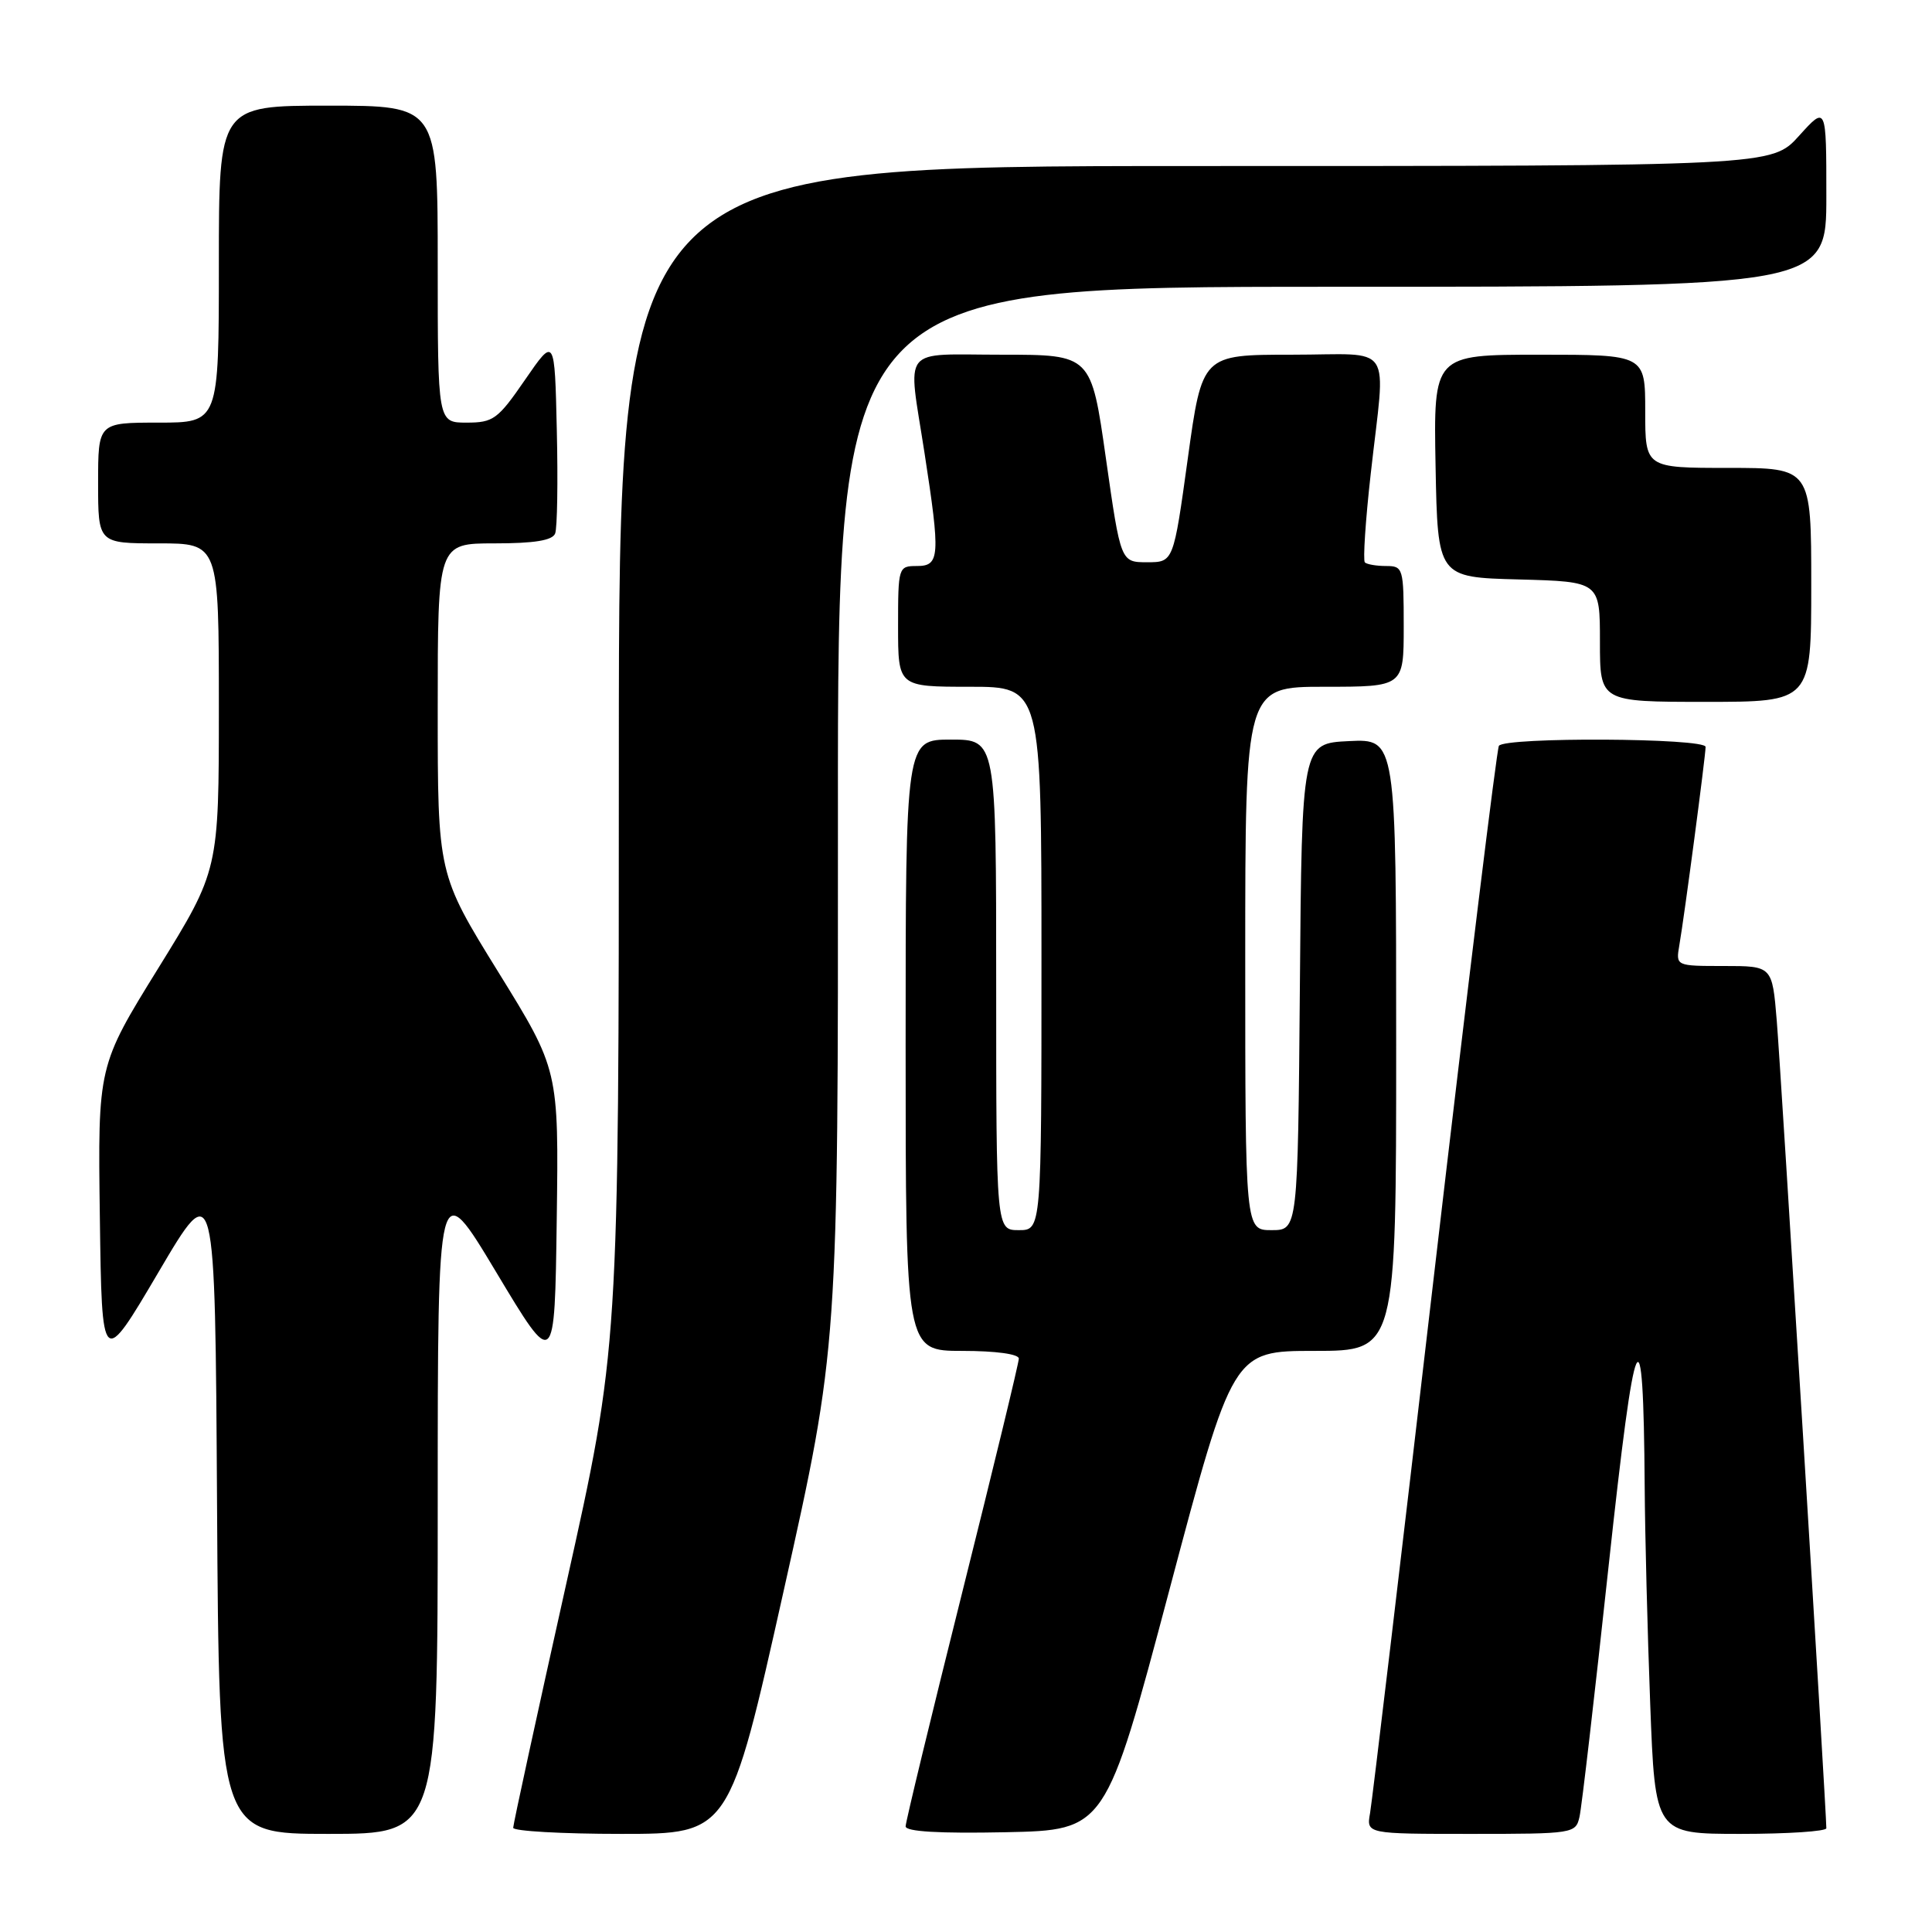 <?xml version="1.0" encoding="UTF-8" standalone="no"?>
<!DOCTYPE svg PUBLIC "-//W3C//DTD SVG 1.1//EN" "http://www.w3.org/Graphics/SVG/1.1/DTD/svg11.dtd" >
<svg xmlns="http://www.w3.org/2000/svg" xmlns:xlink="http://www.w3.org/1999/xlink" version="1.1" viewBox="0 0 256 256">
 <g >
 <path fill="currentColor"
d=" M 58.00 199.32 C 58.00 155.65 58.00 155.65 65.75 168.57 C 73.50 181.50 73.50 181.50 73.77 161.63 C 74.04 141.76 74.04 141.76 66.02 128.79 C 58.00 115.82 58.00 115.82 58.00 93.91 C 58.00 72.00 58.00 72.00 65.53 72.00 C 70.80 72.00 73.21 71.61 73.56 70.69 C 73.84 69.98 73.94 63.82 73.78 57.00 C 73.50 44.62 73.50 44.62 69.58 50.31 C 65.97 55.56 65.37 56.00 61.83 56.00 C 58.00 56.00 58.00 56.00 58.00 35.00 C 58.00 14.00 58.00 14.00 43.50 14.00 C 29.00 14.00 29.00 14.00 29.00 35.00 C 29.00 56.00 29.00 56.00 21.00 56.00 C 13.00 56.00 13.00 56.00 13.00 64.00 C 13.00 72.00 13.00 72.00 21.00 72.00 C 29.00 72.00 29.00 72.00 29.00 93.65 C 29.00 115.31 29.00 115.31 20.98 128.28 C 12.96 141.24 12.96 141.24 13.23 161.27 C 13.50 181.30 13.50 181.30 21.00 168.57 C 28.50 155.83 28.50 155.83 28.76 199.42 C 29.02 243.00 29.02 243.00 43.51 243.00 C 58.00 243.00 58.00 243.00 58.00 199.32 Z  M 103.85 210.75 C 111.06 178.50 111.06 178.50 111.03 108.25 C 111.00 38.00 111.00 38.00 176.50 38.00 C 242.00 38.00 242.00 38.00 242.00 26.00 C 242.00 13.99 242.00 13.99 238.38 18.00 C 234.77 22.00 234.77 22.00 158.38 22.00 C 82.00 22.00 82.00 22.00 82.00 100.31 C 82.00 178.62 82.00 178.62 75.00 210.00 C 71.15 227.26 68.00 241.74 68.00 242.19 C 68.00 242.63 74.45 243.00 82.32 243.00 C 96.64 243.00 96.64 243.00 103.85 210.75 Z  M 154.93 210.75 C 163.36 179.00 163.36 179.00 174.18 179.00 C 185.00 179.00 185.00 179.00 185.00 138.45 C 185.00 97.90 185.00 97.90 178.75 98.20 C 172.50 98.50 172.50 98.50 172.24 130.75 C 171.97 163.00 171.97 163.00 168.49 163.00 C 165.00 163.00 165.00 163.00 165.00 127.00 C 165.00 91.00 165.00 91.00 175.50 91.00 C 186.00 91.00 186.00 91.00 186.00 83.00 C 186.00 75.29 185.92 75.00 183.67 75.00 C 182.38 75.00 181.12 74.78 180.85 74.52 C 180.59 74.25 180.93 68.97 181.63 62.77 C 183.61 45.01 184.93 47.00 171.15 47.00 C 159.29 47.00 159.29 47.00 157.39 60.75 C 155.49 74.50 155.49 74.50 152.00 74.50 C 148.50 74.50 148.50 74.50 146.54 60.75 C 144.59 47.00 144.59 47.00 132.79 47.00 C 119.17 47.00 120.28 45.60 122.50 60.00 C 124.62 73.73 124.53 75.00 121.50 75.00 C 119.04 75.00 119.00 75.13 119.00 83.00 C 119.00 91.00 119.00 91.00 128.50 91.00 C 138.00 91.00 138.00 91.00 138.00 127.00 C 138.00 163.00 138.00 163.00 135.00 163.00 C 132.00 163.00 132.00 163.00 132.00 130.50 C 132.00 98.00 132.00 98.00 126.00 98.00 C 120.00 98.00 120.00 98.00 120.00 138.50 C 120.00 179.00 120.00 179.00 127.50 179.00 C 131.95 179.00 135.00 179.42 135.00 180.02 C 135.00 180.59 131.62 194.53 127.50 211.00 C 123.38 227.47 120.00 241.42 120.00 242.00 C 120.00 242.70 124.46 242.96 133.25 242.78 C 146.50 242.50 146.50 242.50 154.93 210.75 Z  M 209.29 240.75 C 209.58 239.51 211.31 224.55 213.15 207.50 C 216.69 174.76 217.76 172.39 217.93 197.00 C 217.97 203.32 218.30 216.26 218.66 225.75 C 219.31 243.00 219.31 243.00 230.66 243.00 C 236.90 243.00 242.00 242.66 242.00 242.25 C 242.01 240.13 235.95 141.45 235.43 135.25 C 234.83 128.00 234.83 128.00 228.44 128.00 C 222.05 128.00 222.05 128.00 222.52 125.25 C 223.19 121.41 226.00 100.14 226.00 98.97 C 226.00 97.78 199.34 97.64 198.61 98.83 C 198.33 99.28 194.48 130.67 190.06 168.58 C 185.65 206.48 181.81 238.74 181.54 240.25 C 181.05 243.00 181.05 243.00 194.92 243.00 C 208.48 243.00 208.79 242.95 209.29 240.75 Z  M 240.00 77.50 C 240.00 62.00 240.00 62.00 229.00 62.00 C 218.00 62.00 218.00 62.00 218.00 54.50 C 218.00 47.00 218.00 47.00 203.97 47.00 C 189.95 47.00 189.95 47.00 190.22 61.75 C 190.50 76.50 190.50 76.50 201.25 76.78 C 212.00 77.07 212.00 77.07 212.00 85.03 C 212.00 93.00 212.00 93.00 226.00 93.00 C 240.00 93.00 240.00 93.00 240.00 77.50 Z "/>
</g>
</svg>